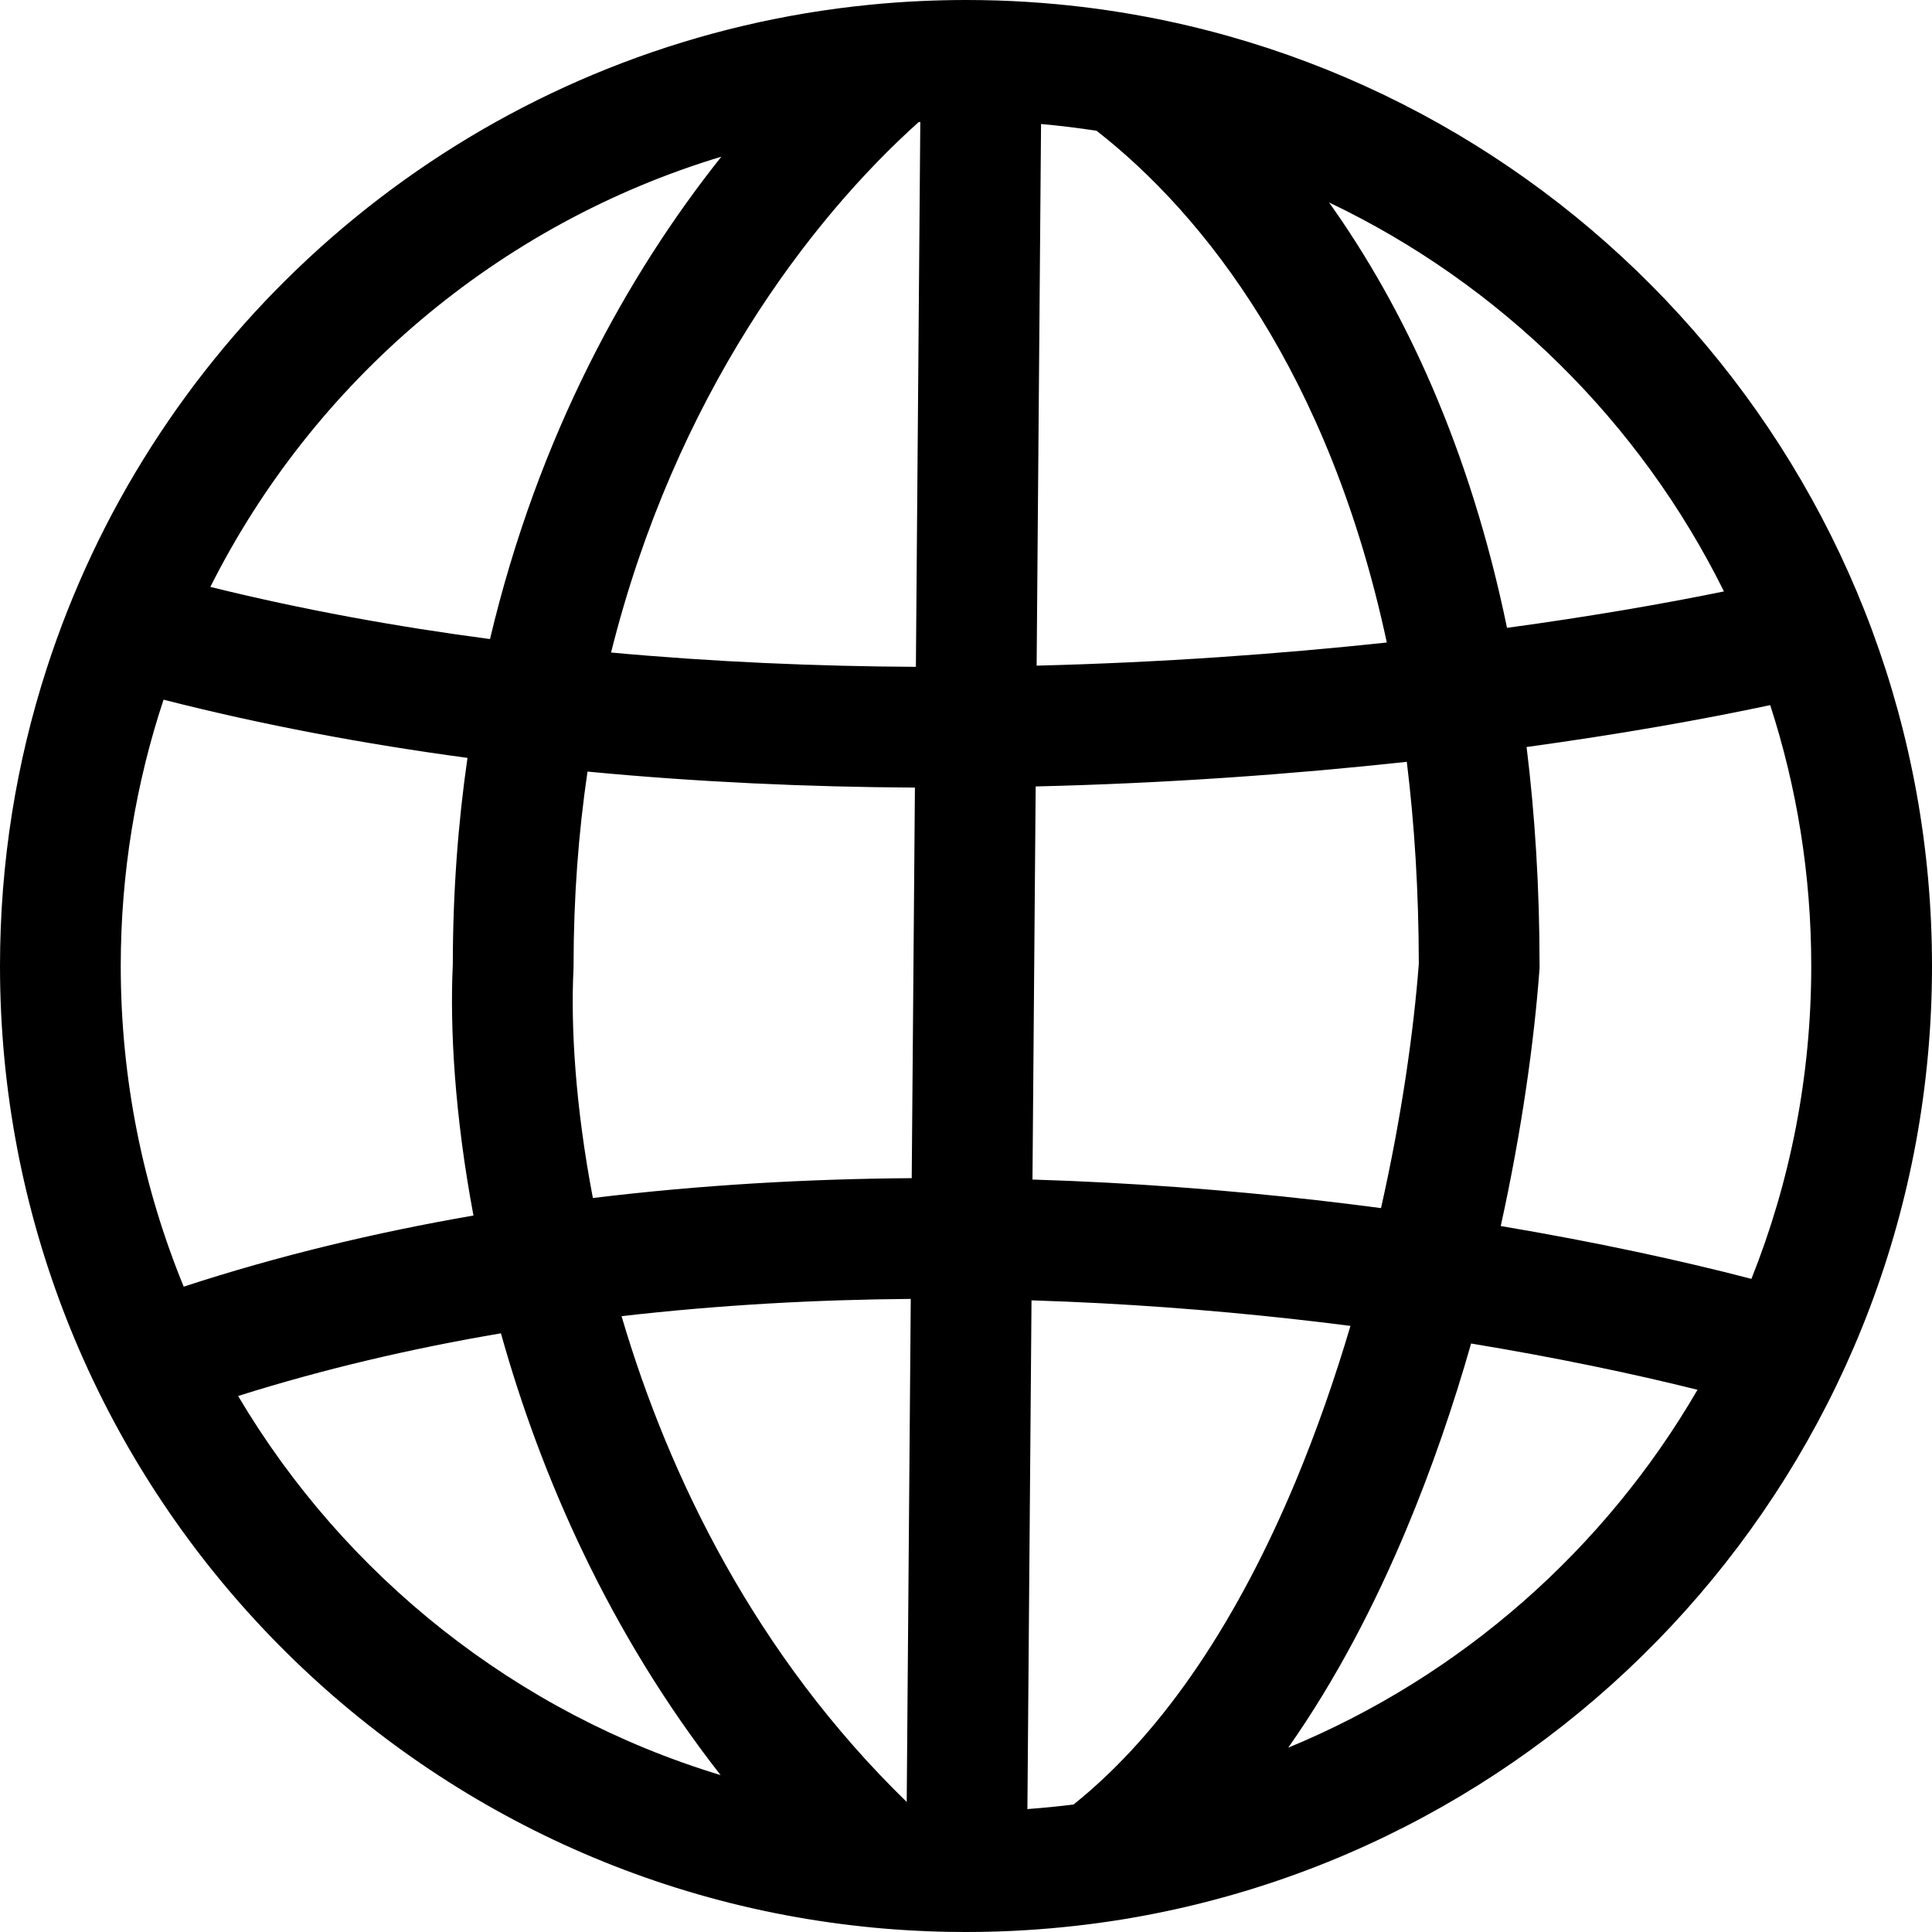 <svg width="32" height="32" viewBox="0 0 32 32" fill="none" xmlns="http://www.w3.org/2000/svg">
<path fill-rule="evenodd" clip-rule="evenodd" d="M14.305 31.911C14.536 31.936 14.767 31.955 15 31.969C15.244 31.984 15.488 31.994 15.735 31.998C15.823 31.999 15.911 32 16 32C16.336 32 16.669 31.99 17 31.969C17.533 31.936 18.059 31.877 18.577 31.794C26.188 30.561 32 23.959 32 16C32 8.182 26.392 1.673 18.979 0.277C18.416 0.171 17.842 0.094 17.26 0.049C16.929 0.023 16.596 0.007 16.26 0.002C16.175 0.001 16.09 2.88716e-05 16.005 8.86105e-07C16.004 2.95387e-07 16.002 0 16 0C15.752 0 15.505 0.006 15.26 0.017C14.976 0.03 14.694 0.05 14.415 0.078C8.693 0.64 3.856 4.217 1.513 9.198C1.513 9.199 1.513 9.199 1.513 9.199C1.229 9.803 0.982 10.428 0.774 11.071C0.774 11.071 0.774 11.071 0.774 11.071C0.271 12.623 0 14.28 0 16C0 24.264 6.265 31.065 14.305 31.911ZM2.709 11.589C2.249 12.976 2 14.459 2 16C2 17.88 2.371 19.673 3.043 21.311C4.612 20.798 6.222 20.413 7.842 20.133C7.53 18.473 7.45 17.02 7.5 15.975C7.501 14.772 7.587 13.631 7.743 12.553C6.048 12.325 4.358 12.01 2.709 11.589ZM9.731 12.78C9.582 13.79 9.5 14.863 9.5 16V16.025L9.499 16.05C9.452 16.991 9.528 18.32 9.82 19.843C11.601 19.626 13.376 19.526 15.101 19.514L15.154 13.045C13.384 13.035 11.562 12.955 9.731 12.78ZM15.17 11.045C13.52 11.036 11.824 10.964 10.121 10.808C11.184 6.557 13.412 3.641 15.216 2.022C15.225 2.021 15.234 2.021 15.243 2.02L15.17 11.045ZM11.948 2.595C10.397 4.542 8.917 7.205 8.116 10.585C6.555 10.379 5.001 10.096 3.484 9.721C5.193 6.32 8.247 3.712 11.948 2.595ZM17.085 21.538L17.017 29.964C17.274 29.945 17.529 29.92 17.782 29.888C19.324 28.652 20.535 26.744 21.453 24.552C21.808 23.702 22.111 22.827 22.368 21.961C21.068 21.794 19.68 21.663 18.234 21.586C17.855 21.566 17.471 21.55 17.085 21.538ZM24.366 22.253C24.074 23.275 23.72 24.313 23.297 25.323C22.773 26.577 22.127 27.823 21.337 28.947C24.196 27.767 26.578 25.668 28.116 23.019C27.048 22.753 25.781 22.486 24.366 22.253ZM29.009 21.182C27.845 20.879 26.439 20.573 24.857 20.307C25.209 18.71 25.411 17.234 25.497 16.074L25.5 16.037V16C25.5 14.707 25.424 13.499 25.285 12.373C26.845 12.159 28.213 11.915 29.32 11.679C29.762 13.04 30 14.492 30 16C30 17.831 29.649 19.579 29.009 21.182ZM28.554 9.796C27.161 6.983 24.85 4.705 22.013 3.353C23.26 5.102 24.345 7.419 24.961 10.399C26.327 10.213 27.541 10.003 28.554 9.796ZM22.97 10.642C22.019 6.202 19.955 3.565 18.163 2.166C17.86 2.119 17.553 2.082 17.243 2.054L17.17 11.025C19.232 10.974 21.192 10.832 22.97 10.642ZM17.154 13.026L17.101 19.537C17.518 19.55 17.932 19.567 18.34 19.589C19.929 19.673 21.453 19.822 22.874 20.01C23.218 18.483 23.416 17.067 23.5 15.963C23.498 14.763 23.428 13.649 23.301 12.618C21.423 12.822 19.344 12.974 17.154 13.026ZM15.085 21.514C13.51 21.526 11.902 21.615 10.295 21.8C11.078 24.462 12.523 27.419 15.018 29.846L15.085 21.514ZM11.935 29.401C10.094 27.046 8.959 24.451 8.297 22.084C6.823 22.334 5.363 22.674 3.944 23.122C5.71 26.105 8.552 28.376 11.935 29.401Z" fill="black"/>
</svg>
